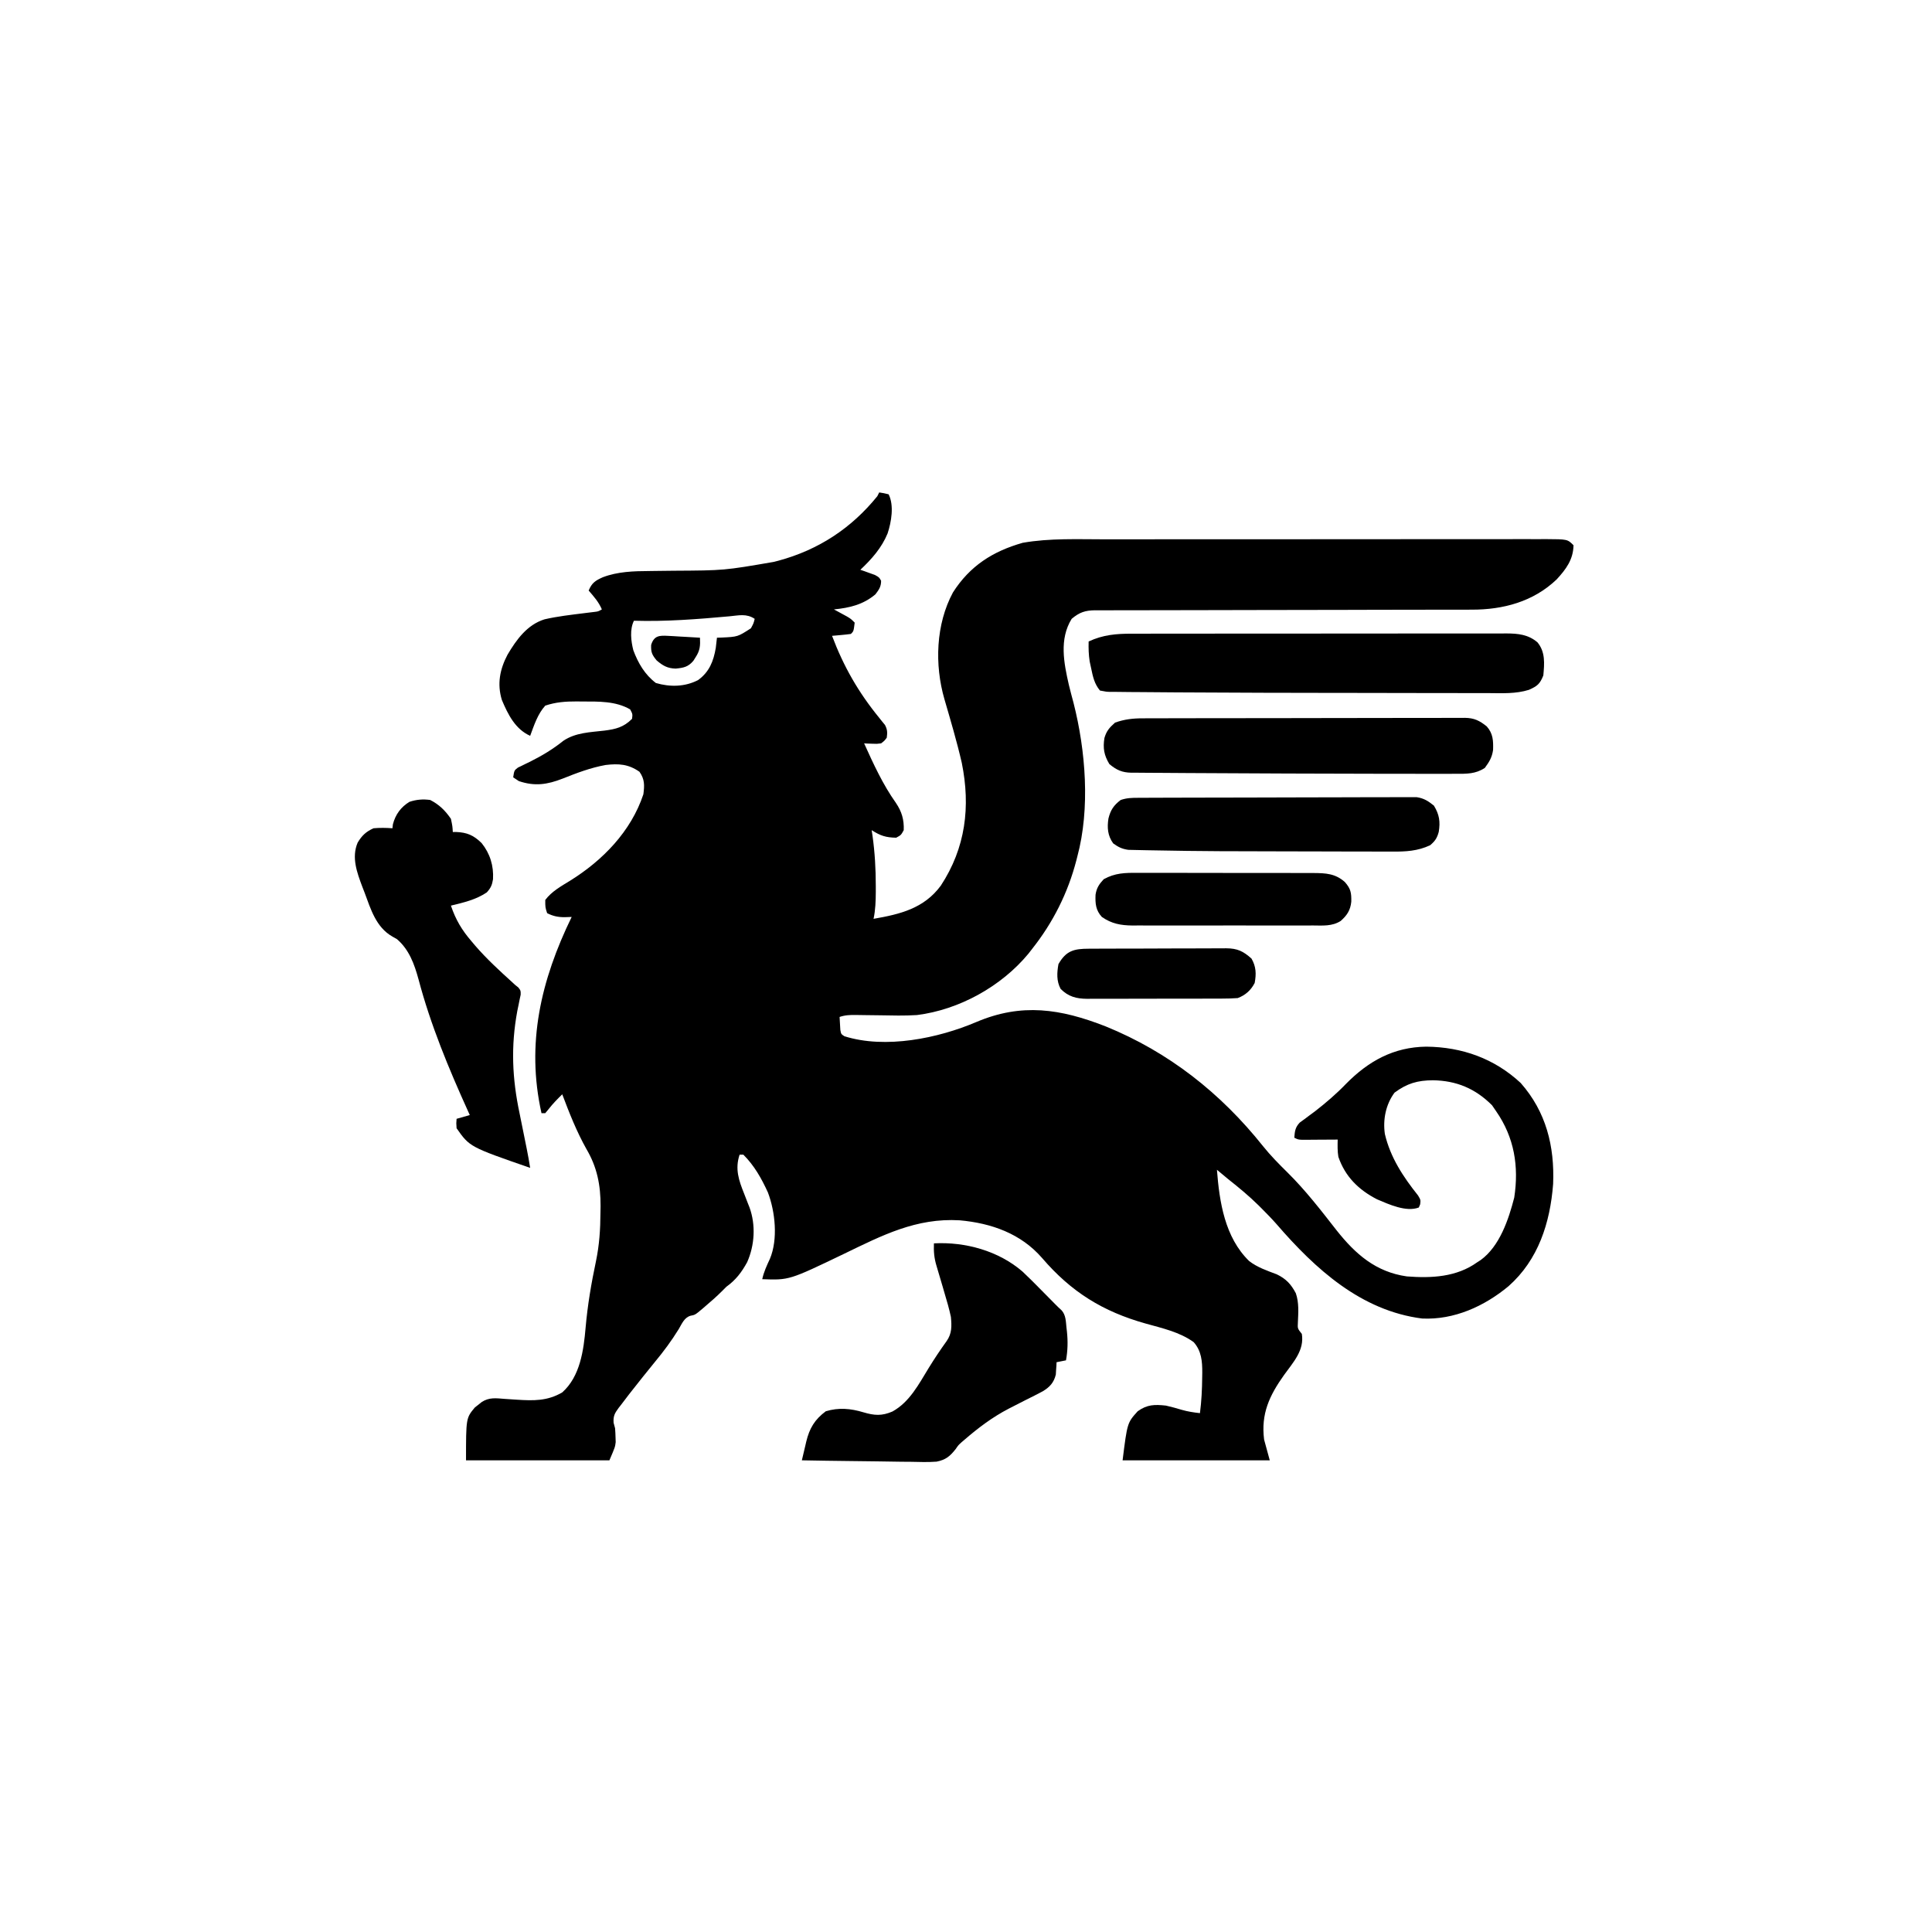 <svg width="300" height="300" viewBox="0 0 300 300" fill="none" xmlns="http://www.w3.org/2000/svg">
<path d="M136.523 76.465C137.238 76.575 137.238 76.575 137.988 76.758C138.857 78.495 138.411 81.062 137.823 82.837C136.903 85.076 135.341 86.835 133.594 88.477C133.802 88.548 134.01 88.619 134.224 88.692C134.494 88.79 134.763 88.888 135.04 88.989C135.309 89.084 135.577 89.18 135.854 89.278C136.523 89.648 136.523 89.648 136.818 90.184C136.816 91.108 136.488 91.553 135.938 92.285C134.019 93.898 131.938 94.385 129.492 94.629C129.676 94.728 129.859 94.827 130.048 94.929C130.288 95.059 130.527 95.19 130.774 95.325C131.012 95.454 131.25 95.583 131.495 95.716C132.129 96.094 132.129 96.094 132.715 96.68C132.552 98.014 132.552 98.014 132.129 98.438C131.636 98.506 131.141 98.558 130.646 98.602C130.376 98.627 130.107 98.651 129.83 98.677C129.622 98.694 129.414 98.712 129.199 98.731C131.006 103.515 133.287 107.494 136.515 111.451C136.675 111.652 136.835 111.853 137 112.061C137.205 112.31 137.205 112.31 137.414 112.564C137.799 113.278 137.804 113.752 137.695 114.551C137.336 115.032 137.336 115.032 136.816 115.43C136.154 115.516 136.154 115.516 135.443 115.485C135.088 115.473 135.088 115.473 134.726 115.461C134.545 115.45 134.365 115.44 134.18 115.43C135.635 118.639 137.075 121.798 139.12 124.683C140.024 126.017 140.396 127.28 140.332 128.906C139.911 129.675 139.911 129.675 139.16 130.078C137.558 130.053 136.705 129.775 135.352 128.906C135.415 129.323 135.415 129.323 135.48 129.749C135.848 132.372 135.994 134.954 135.992 137.604C135.993 137.905 135.993 138.205 135.993 138.515C135.983 139.933 135.941 141.283 135.645 142.676C139.764 141.959 143.462 141.074 146.082 137.531C149.95 131.648 150.721 125.25 149.345 118.454C148.58 115.126 147.603 111.843 146.649 108.565C145.105 103.22 145.308 96.937 147.977 91.987C150.605 87.877 154.142 85.612 158.807 84.285C163.036 83.542 167.405 83.746 171.681 83.746C172.449 83.746 173.218 83.745 173.986 83.743C175.848 83.741 177.709 83.74 179.571 83.74C181.084 83.74 182.597 83.739 184.11 83.739C188.405 83.736 192.701 83.734 196.996 83.735C197.342 83.735 197.342 83.735 197.696 83.735C197.927 83.735 198.158 83.735 198.396 83.735C202.151 83.735 205.905 83.732 209.659 83.728C213.52 83.724 217.381 83.722 221.242 83.722C223.407 83.722 225.573 83.721 227.738 83.718C229.772 83.715 231.805 83.715 233.838 83.717C234.585 83.718 235.332 83.717 236.078 83.715C237.096 83.713 238.114 83.714 239.132 83.717C239.428 83.715 239.725 83.714 240.03 83.712C243.397 83.729 243.397 83.729 244.336 84.668C244.29 86.89 243.18 88.386 241.706 89.983C238.085 93.432 233.41 94.678 228.526 94.667C228.14 94.668 228.14 94.668 227.745 94.669C226.885 94.671 226.025 94.671 225.165 94.671C224.547 94.671 223.929 94.672 223.311 94.674C221.982 94.676 220.653 94.677 219.324 94.678C217.223 94.68 215.121 94.685 213.02 94.69C212.3 94.692 211.58 94.694 210.861 94.696C210.32 94.697 210.32 94.697 209.769 94.699C204.878 94.711 199.987 94.721 195.096 94.724C191.794 94.727 188.493 94.733 185.192 94.745C183.445 94.751 181.699 94.754 179.952 94.753C178.311 94.751 176.669 94.755 175.027 94.763C174.425 94.766 173.822 94.766 173.22 94.763C172.397 94.761 171.575 94.765 170.753 94.772C170.514 94.769 170.276 94.767 170.03 94.764C168.498 94.786 167.619 95.075 166.406 96.094C164.456 99.254 165.192 102.934 165.975 106.361C166.2 107.294 166.452 108.221 166.699 109.149C168.586 116.563 169.297 125.545 167.285 133.008C167.238 133.193 167.191 133.379 167.142 133.57C165.835 138.638 163.503 143.274 160.254 147.363C160.068 147.602 159.883 147.841 159.692 148.088C155.477 153.183 148.922 156.801 142.383 157.617C140.463 157.741 138.537 157.689 136.615 157.654C135.857 157.644 135.1 157.635 134.342 157.627C133.876 157.622 133.409 157.615 132.942 157.607C132.001 157.594 131.271 157.61 130.371 157.91C130.389 158.338 130.415 158.765 130.444 159.192C130.458 159.43 130.472 159.668 130.486 159.913C130.604 160.571 130.604 160.571 131.117 160.906C137.498 162.918 145.675 161.228 151.618 158.693C158.661 155.711 164.671 156.634 171.68 159.375C181.472 163.357 189.539 169.72 196.124 177.979C197.293 179.437 198.576 180.735 199.905 182.045C202.715 184.817 205.117 187.938 207.545 191.044C210.485 194.75 213.626 197.508 218.444 198.199C222.268 198.493 226.171 198.319 229.395 195.996C229.657 195.827 229.657 195.827 229.926 195.655C232.875 193.509 234.261 189.339 235.13 185.963C235.874 181.11 235.142 176.622 232.324 172.559C232.113 172.25 231.901 171.942 231.683 171.625C229.071 169.012 226.14 167.803 222.51 167.743C220.104 167.757 218.487 168.227 216.541 169.666C215.187 171.497 214.718 173.83 215.039 176.074C215.893 179.73 217.88 182.732 220.193 185.632C220.605 186.328 220.605 186.328 220.523 187.006C220.419 187.25 220.419 187.25 220.312 187.5C218.359 188.249 215.661 187.012 213.813 186.223C210.967 184.754 208.885 182.717 207.822 179.639C207.67 178.741 207.697 177.862 207.715 176.953C207.44 176.955 207.44 176.955 207.159 176.958C206.331 176.964 205.503 176.968 204.675 176.971C204.387 176.974 204.098 176.976 203.801 176.979C203.387 176.98 203.387 176.98 202.966 176.982C202.584 176.984 202.584 176.984 202.194 176.986C201.562 176.953 201.562 176.953 200.977 176.66C201.06 175.644 201.115 175.066 201.826 174.311C202.065 174.137 202.305 173.964 202.551 173.785C202.817 173.586 203.082 173.387 203.356 173.181C203.773 172.873 203.773 172.873 204.199 172.559C205.903 171.229 207.498 169.87 208.997 168.311C212.49 164.762 216.405 162.59 221.466 162.524C227.04 162.579 232.044 164.366 236.133 168.164C240.077 172.638 241.409 177.981 241.168 183.852C240.706 189.883 238.867 195.626 234.255 199.71C230.496 202.839 225.792 204.978 220.826 204.739C211.352 203.533 204.242 197.052 198.236 190.099C197.495 189.257 196.716 188.457 195.923 187.665C195.76 187.502 195.598 187.34 195.43 187.172C193.943 185.705 192.362 184.399 190.723 183.105C190.134 182.62 189.549 182.131 188.965 181.641C189.349 186.64 190.185 192.129 193.964 195.813C195.228 196.795 196.766 197.314 198.251 197.874C199.692 198.568 200.473 199.406 201.215 200.812C201.725 202.292 201.601 203.804 201.536 205.349C201.484 206.301 201.484 206.301 202.148 207.129C202.566 209.684 200.807 211.532 199.398 213.494C197.119 216.693 195.783 219.522 196.289 223.535C196.579 224.599 196.869 225.662 197.168 226.758C189.627 226.758 182.086 226.758 174.316 226.758C175.045 220.931 175.045 220.931 176.66 219.141C178.127 218.082 179.302 218.07 181.055 218.262C181.891 218.451 182.706 218.678 183.527 218.925C184.461 219.193 185.364 219.326 186.328 219.434C186.57 217.557 186.661 215.703 186.676 213.812C186.68 213.59 186.684 213.367 186.687 213.138C186.691 211.371 186.569 209.786 185.358 208.411C183.199 206.839 180.43 206.23 177.897 205.521C171.253 203.657 166.342 200.623 161.81 195.337C158.514 191.545 153.952 189.935 149.023 189.489C142.255 189.092 136.972 191.835 131.047 194.699C122.551 198.785 122.551 198.785 118.359 198.633C118.606 197.5 119.062 196.521 119.55 195.474C120.826 192.452 120.381 188.153 119.238 185.156C118.242 182.98 117.128 180.996 115.43 179.297C115.236 179.297 115.043 179.297 114.844 179.297C114.102 181.522 114.722 183.292 115.558 185.376C115.747 185.863 115.936 186.349 116.124 186.836C116.251 187.154 116.251 187.154 116.38 187.479C117.374 190.201 117.189 193.361 116.016 195.996C115.156 197.562 114.254 198.756 112.793 199.805C112.573 200.025 112.353 200.246 112.127 200.473C111.302 201.295 110.443 202.059 109.552 202.808C109.401 202.938 109.25 203.069 109.094 203.204C107.937 204.176 107.937 204.176 107.196 204.315C106.238 204.621 105.881 205.553 105.396 206.378C104.268 208.209 103.035 209.868 101.66 211.523C100.473 212.976 99.302 214.441 98.144 215.918C97.922 216.2 97.922 216.2 97.696 216.487C97.272 217.032 96.856 217.581 96.442 218.134C96.249 218.379 96.249 218.379 96.052 218.63C95.446 219.456 95.206 219.89 95.28 220.926C95.355 221.207 95.43 221.488 95.508 221.777C95.546 222.259 95.572 222.741 95.581 223.224C95.589 223.456 95.596 223.688 95.604 223.928C95.508 224.707 95.508 224.707 94.629 226.758C87.281 226.758 79.934 226.758 72.363 226.758C72.363 220.193 72.363 220.193 73.746 218.538C73.918 218.404 74.09 218.271 74.268 218.134C74.44 217.995 74.612 217.856 74.789 217.714C75.955 216.948 77.031 217.112 78.351 217.218C78.775 217.247 79.2 217.275 79.625 217.303C79.834 217.316 80.044 217.33 80.26 217.344C82.845 217.511 85.007 217.559 87.305 216.211C90.083 213.742 90.629 209.668 90.933 206.155C91.239 202.654 91.815 199.274 92.543 195.835C93.068 193.306 93.226 190.904 93.237 188.324C93.243 187.985 93.249 187.647 93.256 187.298C93.27 184.035 92.721 181.237 91.058 178.418C89.531 175.694 88.406 172.839 87.305 169.922C86.553 170.661 85.847 171.377 85.199 172.211C84.936 172.528 84.936 172.528 84.668 172.852C84.475 172.852 84.281 172.852 84.082 172.852C81.673 162.065 83.985 152.205 88.769 142.383C88.413 142.395 88.056 142.407 87.689 142.419C86.655 142.423 85.898 142.266 84.961 141.797C84.668 140.9 84.668 140.9 84.668 139.746C85.653 138.428 87.131 137.608 88.513 136.761C93.602 133.597 97.981 129.104 99.902 123.34C100.084 121.952 100.119 121.012 99.298 119.843C97.587 118.641 96.064 118.55 94.047 118.787C91.726 119.202 89.543 120.034 87.36 120.905C84.971 121.834 83.043 122.124 80.566 121.289C80.131 120.999 80.131 120.999 79.688 120.703C79.851 119.631 79.851 119.631 80.42 119.193C80.606 119.104 80.793 119.015 80.985 118.922C81.193 118.819 81.4 118.716 81.614 118.609C81.836 118.503 82.058 118.396 82.288 118.286C84.174 117.342 85.831 116.348 87.482 115.028C89.361 113.75 91.667 113.704 93.864 113.447C95.641 113.218 96.843 112.922 98.144 111.621C98.236 110.88 98.236 110.88 97.852 110.156C95.606 108.849 92.93 108.931 90.418 108.929C90.124 108.926 89.83 108.922 89.527 108.919C87.806 108.915 86.306 109.021 84.668 109.57C83.478 110.892 82.937 112.608 82.324 114.258C80.009 113.222 78.875 110.94 77.93 108.691C77.167 106.205 77.618 103.919 78.809 101.66C80.198 99.314 81.857 97.008 84.558 96.167C86.573 95.704 88.642 95.471 90.691 95.215C90.964 95.181 91.236 95.147 91.517 95.112C91.764 95.082 92.01 95.052 92.264 95.022C92.887 94.95 92.887 94.95 93.457 94.629C92.969 93.474 92.219 92.64 91.406 91.699C91.911 90.499 92.448 90.151 93.609 89.633C95.912 88.754 98.391 88.682 100.828 88.669C101.13 88.665 101.431 88.66 101.742 88.656C102.697 88.642 103.653 88.632 104.608 88.623C112.448 88.579 112.448 88.579 120.154 87.25C120.395 87.187 120.637 87.125 120.886 87.061C127.08 85.383 132.183 82.049 136.23 77.051C136.327 76.857 136.424 76.664 136.523 76.465ZM113.263 95.7C108.311 96.149 103.416 96.535 98.438 96.387C97.761 97.739 97.98 99.551 98.345 100.977C99.093 102.98 100.127 104.747 101.843 106.055C104.026 106.701 106.364 106.662 108.406 105.598C110.142 104.33 110.791 102.683 111.145 100.616C111.213 100.086 111.276 99.555 111.328 99.023C111.562 99.016 111.795 99.008 112.035 99.001C114.557 98.883 114.557 98.883 116.602 97.559C117.015 96.796 117.015 96.796 117.188 96.094C115.907 95.24 114.736 95.562 113.263 95.7Z" fill="black"/>
<path d="M66.796 124.218C68.193 124.93 69.134 125.858 70.019 127.148C70.257 128.283 70.257 128.283 70.312 129.198C70.556 129.194 70.556 129.194 70.806 129.19C72.538 129.258 73.544 129.7 74.785 130.911C76.099 132.545 76.676 134.444 76.554 136.532C76.413 137.431 76.203 137.897 75.585 138.573C73.914 139.708 71.957 140.154 70.019 140.624C70.755 142.815 71.733 144.448 73.241 146.191C73.526 146.528 73.526 146.528 73.816 146.873C75.584 148.91 77.549 150.718 79.545 152.526C79.689 152.659 79.832 152.792 79.98 152.929C80.23 153.128 80.23 153.128 80.485 153.332C80.859 153.808 80.859 153.808 80.851 154.451C80.797 154.7 80.743 154.949 80.688 155.205C80.604 155.627 80.604 155.627 80.519 156.057C80.456 156.36 80.392 156.663 80.328 156.975C79.307 162.489 79.527 167.463 80.689 172.931C80.918 174.012 81.132 175.095 81.346 176.178C81.49 176.907 81.638 177.635 81.787 178.362C81.987 179.354 82.165 180.347 82.323 181.347C72.934 178.089 72.934 178.089 70.898 175.194C70.841 174.401 70.841 174.401 70.898 173.73C71.913 173.44 71.913 173.44 72.948 173.144C72.868 172.966 72.787 172.789 72.704 172.606C69.675 165.92 66.865 159.16 64.983 152.051C64.34 149.708 63.531 147.452 61.64 145.831C61.283 145.628 61.283 145.628 60.918 145.421C58.397 143.979 57.577 141.203 56.615 138.61C56.499 138.31 56.382 138.009 56.262 137.7C55.429 135.479 54.559 133.14 55.535 130.846C56.187 129.754 56.825 129.138 58.007 128.612C58.992 128.524 59.951 128.542 60.937 128.612C60.961 128.407 60.985 128.201 61.01 127.99C61.404 126.48 62.242 125.327 63.573 124.511C64.666 124.147 65.661 124.065 66.796 124.218Z" fill="black"/>
<path d="M175.758 98.399C176.014 98.398 176.27 98.398 176.534 98.397C177.39 98.395 178.245 98.395 179.1 98.396C179.715 98.395 180.329 98.394 180.944 98.393C182.611 98.39 184.278 98.389 185.945 98.389C186.987 98.389 188.028 98.388 189.07 98.388C192.704 98.385 196.339 98.384 199.973 98.384C203.36 98.384 206.748 98.381 210.135 98.376C213.045 98.373 215.954 98.371 218.863 98.371C220.6 98.371 222.338 98.371 224.075 98.367C225.708 98.365 227.341 98.365 228.975 98.367C229.574 98.367 230.173 98.366 230.772 98.365C231.59 98.362 232.409 98.364 233.227 98.366C233.463 98.364 233.7 98.363 233.944 98.361C235.753 98.372 237.305 98.528 238.733 99.738C239.978 101.24 239.816 103.02 239.648 104.884C239.11 106.218 238.718 106.534 237.407 107.119C235.361 107.758 233.235 107.638 231.116 107.625C230.639 107.625 230.163 107.626 229.686 107.627C228.395 107.628 227.103 107.624 225.811 107.619C224.442 107.615 223.074 107.615 221.705 107.615C219.395 107.614 217.085 107.609 214.775 107.603C212.433 107.596 210.091 107.592 207.749 107.591C207.464 107.591 207.178 107.59 206.884 107.59C206.311 107.59 205.737 107.59 205.163 107.589C199.196 107.586 193.228 107.567 187.261 107.532C185.719 107.523 184.177 107.517 182.635 107.511C180.865 107.505 179.095 107.491 177.325 107.47C176.719 107.464 176.114 107.46 175.508 107.459C174.708 107.457 173.91 107.446 173.11 107.432C172.884 107.433 172.657 107.435 172.424 107.436C171.805 107.419 171.805 107.419 170.801 107.227C169.932 106.177 169.701 105.071 169.428 103.748C169.317 103.233 169.317 103.233 169.204 102.707C169.042 101.657 169.015 100.671 169.043 99.61C171.26 98.569 173.331 98.394 175.758 98.399Z" fill="black"/>
<path d="M145.02 193.067C149.918 192.809 155.076 194.242 158.789 197.461C159.778 198.39 160.733 199.349 161.682 200.318C161.928 200.566 162.175 200.815 162.428 201.072C162.882 201.53 163.335 201.989 163.787 202.449C164.134 202.802 164.489 203.148 164.857 203.48C165.513 204.22 165.501 205.191 165.601 206.14C165.637 206.454 165.637 206.454 165.674 206.775C165.835 208.311 165.8 209.705 165.527 211.231C164.802 211.376 164.802 211.376 164.062 211.524C164.055 211.697 164.047 211.87 164.04 212.049C164.023 212.28 164.006 212.512 163.989 212.75C163.976 212.978 163.962 213.206 163.948 213.44C163.636 214.698 163.027 215.363 161.922 216.037C161.075 216.491 160.219 216.921 159.357 217.346C158.743 217.659 158.13 217.972 157.518 218.286C157.227 218.435 156.937 218.583 156.638 218.736C154.11 220.05 151.927 221.696 149.777 223.552C149.63 223.678 149.483 223.803 149.332 223.932C148.809 224.404 148.809 224.404 148.4 225.003C147.518 226.127 146.85 226.687 145.426 226.964C144.1 227.06 142.777 227.022 141.449 226.987C140.96 226.982 140.47 226.979 139.981 226.977C138.7 226.968 137.419 226.945 136.138 226.919C134.828 226.895 133.518 226.884 132.208 226.872C129.642 226.847 127.077 226.807 124.512 226.758C124.687 226.005 124.865 225.254 125.045 224.502C125.094 224.291 125.143 224.079 125.193 223.861C125.696 221.784 126.502 220.426 128.229 219.141C130.235 218.535 132.099 218.706 134.088 219.306C135.765 219.803 136.926 219.893 138.581 219.177C141.259 217.7 142.673 214.917 144.225 212.393C145.098 210.974 146.015 209.6 146.989 208.248C147.83 207.049 147.784 205.912 147.656 204.492C147.391 203.24 147.035 202.02 146.667 200.794C146.575 200.473 146.482 200.153 146.386 199.823C146.066 198.722 145.744 197.622 145.41 196.526C145.053 195.338 144.969 194.309 145.02 193.067Z" fill="black"/>
<path d="M177.477 111.542C177.808 111.54 177.808 111.54 178.146 111.538C178.88 111.535 179.615 111.535 180.349 111.536C180.878 111.534 181.406 111.532 181.935 111.53C183.367 111.525 184.799 111.523 186.231 111.523C187.126 111.522 188.021 111.521 188.916 111.52C192.039 111.514 195.162 111.512 198.285 111.512C201.196 111.513 204.106 111.506 207.017 111.497C209.517 111.489 212.017 111.486 214.517 111.487C216.01 111.487 217.503 111.485 218.996 111.479C220.399 111.473 221.802 111.473 223.205 111.478C223.72 111.478 224.234 111.477 224.749 111.473C225.452 111.469 226.155 111.471 226.858 111.476C227.163 111.471 227.163 111.471 227.474 111.467C228.924 111.487 229.737 111.898 230.86 112.793C231.848 113.913 231.887 115.014 231.844 116.452C231.677 117.615 231.258 118.29 230.567 119.238C229.128 120.197 227.733 120.16 226.047 120.155C225.722 120.156 225.722 120.156 225.39 120.156C224.666 120.158 223.941 120.157 223.216 120.156C222.696 120.156 222.175 120.157 221.654 120.157C219.944 120.158 218.233 120.156 216.523 120.154C215.933 120.153 215.343 120.152 214.754 120.152C210.683 120.147 206.612 120.134 202.541 120.12C201.56 120.117 200.579 120.114 199.598 120.111C195.756 120.101 191.913 120.083 188.071 120.056C186.849 120.047 185.628 120.041 184.407 120.038C182.966 120.033 181.526 120.023 180.086 120.009C179.557 120.005 179.027 120.002 178.498 120.002C177.775 120.001 177.052 119.994 176.328 119.984C176.119 119.985 175.91 119.987 175.694 119.988C174.23 119.958 173.39 119.577 172.266 118.652C171.426 117.27 171.244 116.159 171.495 114.594C171.822 113.483 172.273 112.984 173.145 112.207C174.6 111.686 175.945 111.536 177.477 111.542Z" fill="black"/>
<path d="M176.743 123.883C177.129 123.881 177.514 123.879 177.912 123.877C178.34 123.876 178.769 123.875 179.197 123.874C179.648 123.872 180.098 123.87 180.549 123.868C182.029 123.862 183.509 123.859 184.989 123.856C185.498 123.855 186.008 123.854 186.517 123.853C188.911 123.847 191.305 123.843 193.698 123.84C196.461 123.838 199.225 123.83 201.988 123.818C204.123 123.809 206.259 123.805 208.395 123.804C209.671 123.803 210.946 123.801 212.222 123.793C213.422 123.786 214.622 123.785 215.822 123.788C216.262 123.788 216.702 123.786 217.142 123.782C217.744 123.777 218.346 123.779 218.947 123.783C219.284 123.782 219.62 123.782 219.967 123.781C221.121 123.961 221.752 124.372 222.657 125.098C223.507 126.496 223.667 127.598 223.407 129.177C223.148 130.14 222.833 130.602 222.071 131.25C220.134 132.156 218.267 132.253 216.16 132.234C215.843 132.234 215.526 132.235 215.199 132.235C214.152 132.236 213.106 132.231 212.06 132.225C211.321 132.224 210.582 132.224 209.843 132.224C208.291 132.222 206.738 132.218 205.186 132.212C203.23 132.203 201.273 132.2 199.317 132.199C192.686 132.194 186.053 132.184 179.423 132.047C178.965 132.038 178.507 132.03 178.049 132.024C177.436 132.014 176.824 132 176.211 131.984C175.877 131.976 175.543 131.969 175.198 131.962C174.215 131.822 173.652 131.537 172.852 130.957C171.995 129.763 171.897 128.515 172.12 127.094C172.445 125.783 172.928 125.048 174.024 124.219C174.995 123.895 175.72 123.887 176.743 123.883Z" fill="black"/>
<path d="M176.655 135.535C176.973 135.534 177.29 135.533 177.617 135.532C178.663 135.53 179.708 135.534 180.754 135.538C181.483 135.538 182.211 135.538 182.94 135.537C184.465 135.537 185.99 135.54 187.515 135.546C189.469 135.552 191.424 135.553 193.378 135.551C194.881 135.55 196.385 135.552 197.889 135.554C198.609 135.556 199.33 135.556 200.051 135.555C201.058 135.555 202.064 135.559 203.071 135.564C203.517 135.563 203.517 135.563 203.972 135.562C205.881 135.576 207.348 135.643 208.832 136.963C209.745 138.006 209.853 138.618 209.828 140.011C209.694 141.341 209.162 142.14 208.177 143.009C206.85 143.852 205.398 143.718 203.874 143.706C203.549 143.708 203.224 143.71 202.889 143.712C201.816 143.717 200.743 143.714 199.67 143.71C198.923 143.711 198.176 143.712 197.428 143.713C195.863 143.715 194.297 143.713 192.731 143.707C190.925 143.701 189.12 143.703 187.314 143.709C185.572 143.715 183.83 143.715 182.088 143.711C181.349 143.71 180.61 143.711 179.872 143.714C178.837 143.717 177.803 143.713 176.769 143.706C176.313 143.71 176.313 143.71 175.848 143.713C174.02 143.692 172.618 143.438 171.094 142.383C170.139 141.338 170.06 140.298 170.115 138.93C170.278 137.875 170.667 137.299 171.387 136.523C173.143 135.552 174.675 135.52 176.655 135.535Z" fill="black"/>
<path d="M169.083 147.315C169.329 147.314 169.576 147.312 169.829 147.311C170.647 147.307 171.464 147.305 172.281 147.303C172.848 147.301 173.415 147.3 173.983 147.298C175.173 147.295 176.363 147.293 177.554 147.292C179.079 147.291 180.604 147.284 182.129 147.275C183.301 147.27 184.472 147.268 185.644 147.268C186.207 147.267 186.769 147.265 187.331 147.261C188.118 147.256 188.905 147.256 189.692 147.258C189.924 147.255 190.156 147.253 190.395 147.25C192.152 147.263 193.046 147.7 194.331 148.846C195.053 150.103 195.09 151.22 194.825 152.636C194.24 153.767 193.381 154.542 192.188 154.98C191.372 155.037 190.586 155.063 189.77 155.06C189.406 155.063 189.406 155.063 189.034 155.065C188.23 155.069 187.427 155.069 186.624 155.068C186.065 155.069 185.506 155.07 184.947 155.072C183.775 155.074 182.604 155.074 181.432 155.072C179.932 155.071 178.432 155.076 176.932 155.082C175.777 155.087 174.623 155.087 173.468 155.086C172.915 155.086 172.362 155.088 171.809 155.091C171.035 155.094 170.261 155.092 169.487 155.089C169.259 155.091 169.032 155.093 168.798 155.096C167.134 155.08 165.885 154.756 164.696 153.557C164.036 152.338 164.117 151.044 164.356 149.706C165.554 147.607 166.779 147.319 169.083 147.315Z" fill="black"/>
<path d="M103.741 98.737C104.173 98.759 104.173 98.759 104.614 98.782C104.914 98.801 105.214 98.82 105.523 98.84C105.978 98.865 105.978 98.865 106.443 98.89C107.192 98.931 107.941 98.976 108.691 99.023C108.753 100.242 108.704 100.998 108.032 102.026C107.909 102.221 107.787 102.415 107.661 102.616C106.848 103.566 106.151 103.701 104.919 103.82C103.65 103.785 102.922 103.373 101.952 102.538C101.236 101.66 101.065 101.279 101.11 100.14C101.561 98.692 102.387 98.659 103.741 98.737Z" fill="black"/>
</svg>
